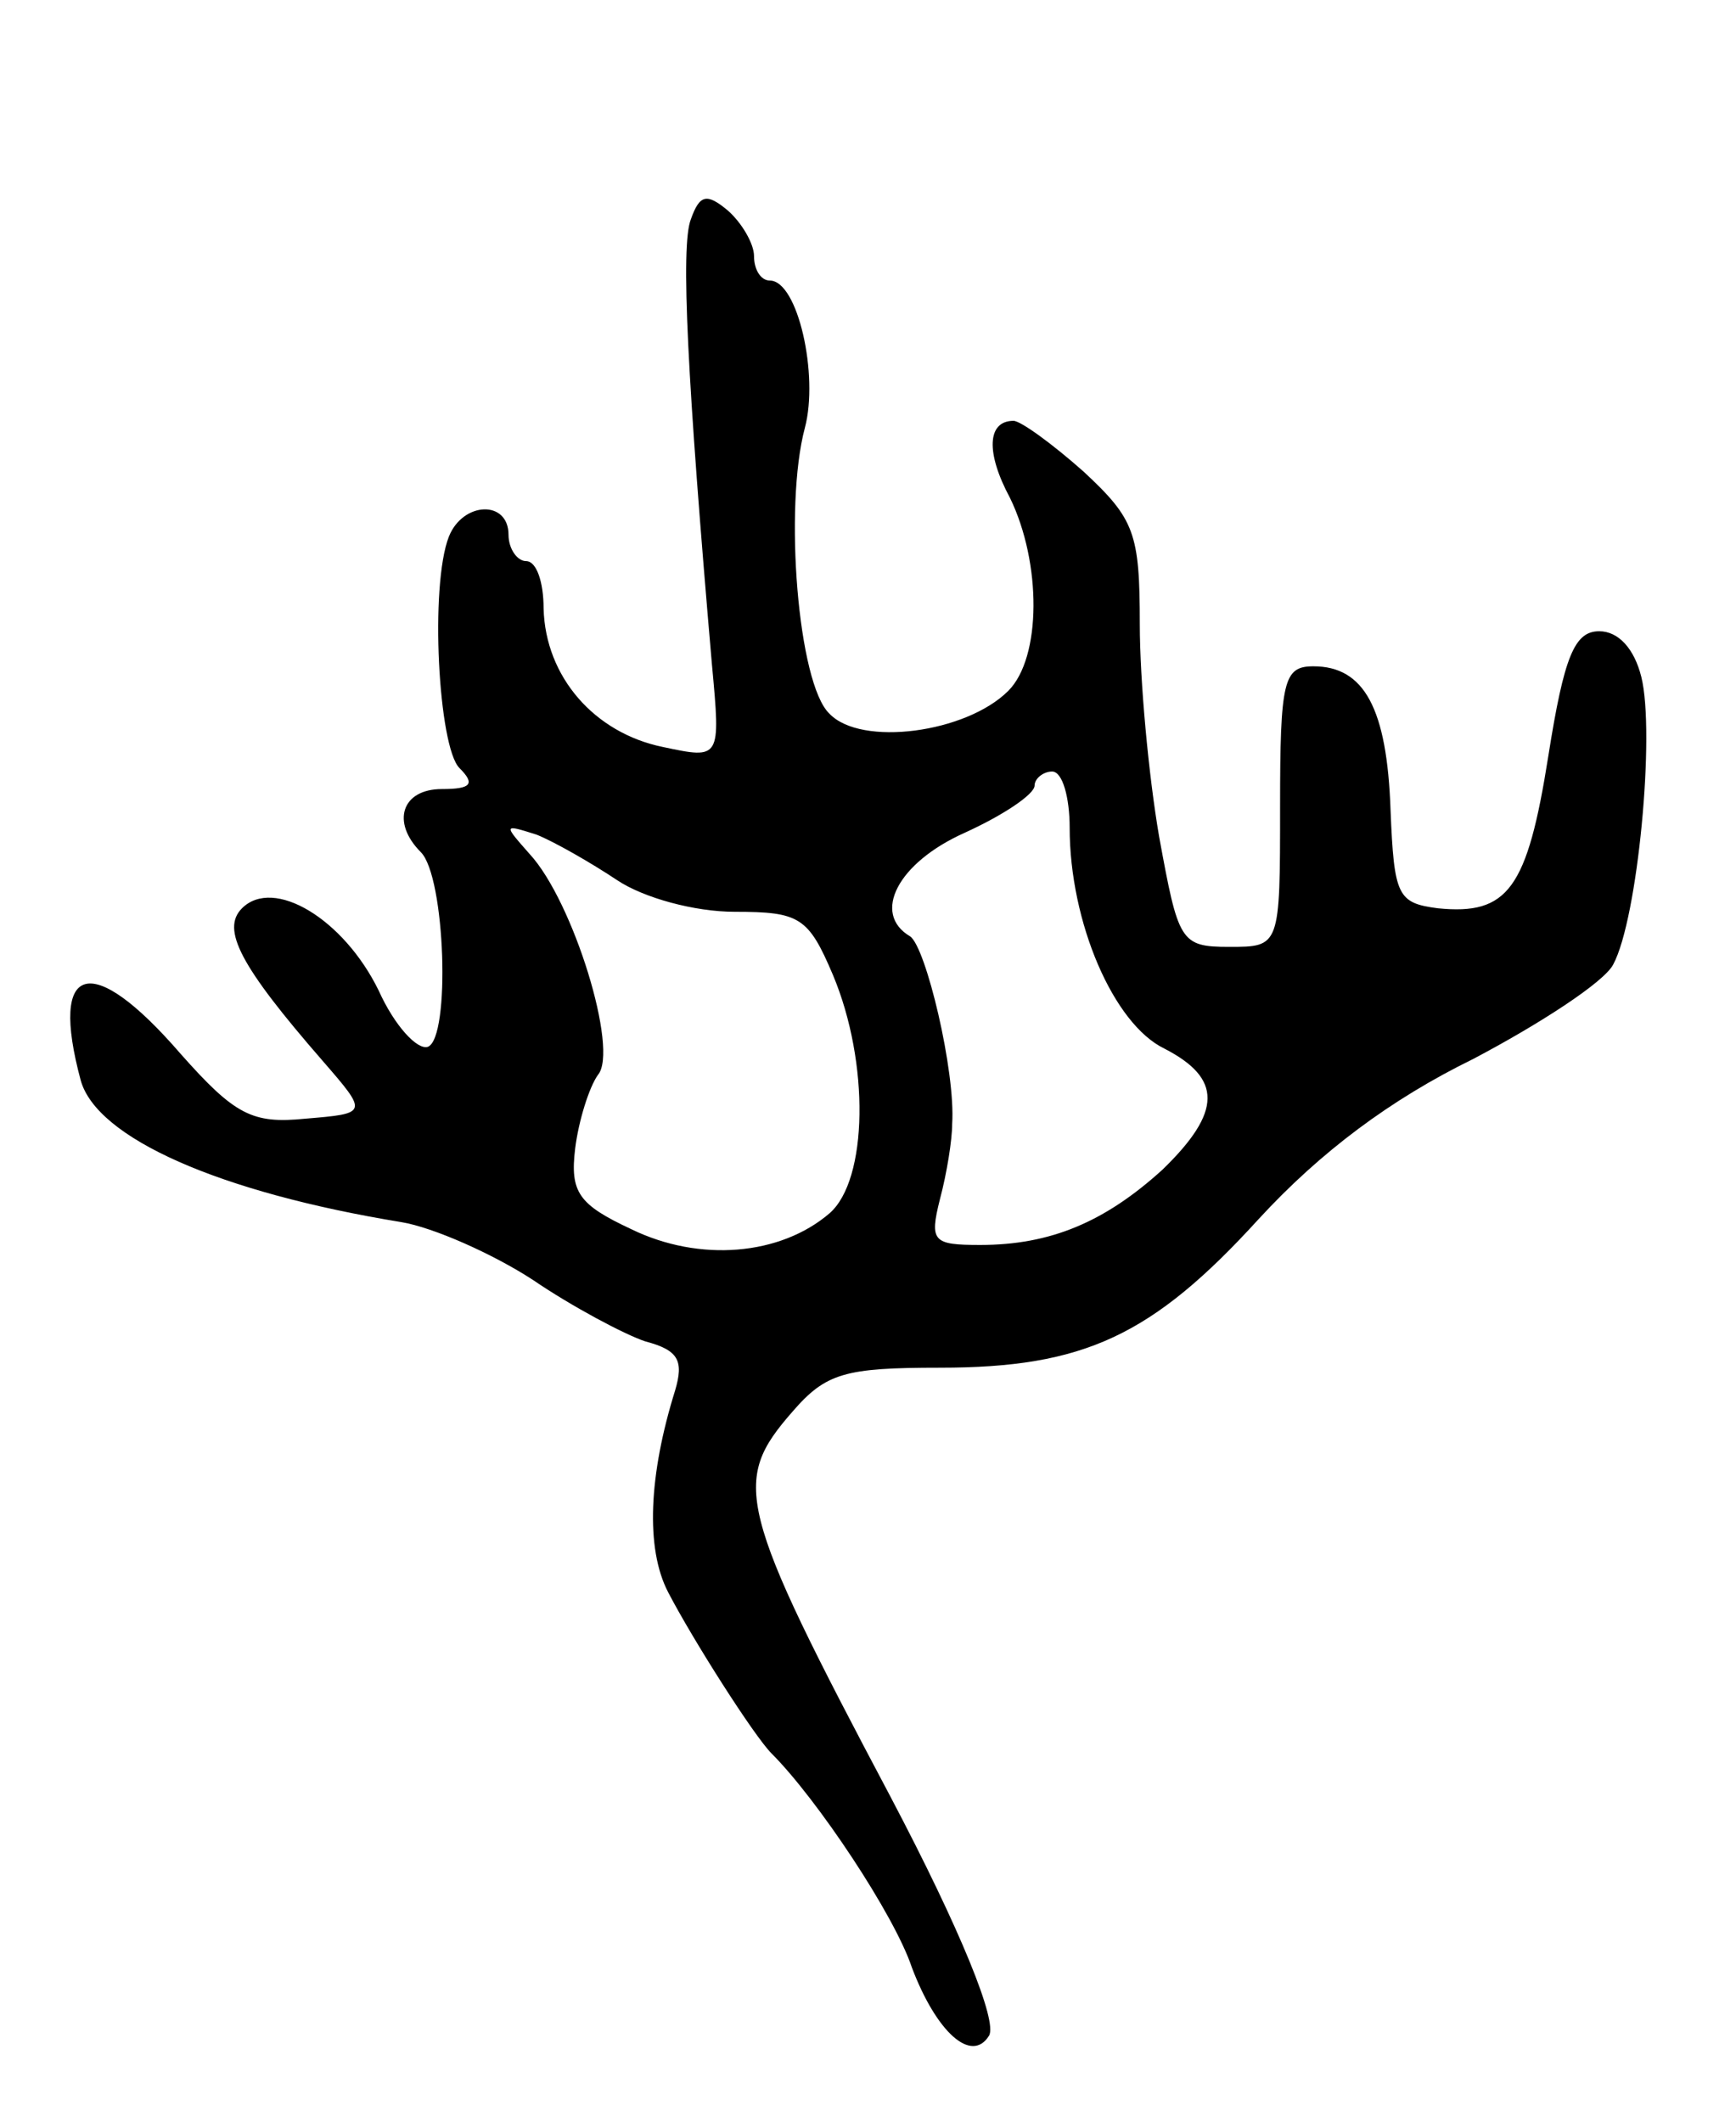 <svg version="1.0" xmlns="http://www.w3.org/2000/svg"
 width="99pt" height="121pt" viewBox="0 0 99 121"
 preserveAspectRatio="xMidYMid meet">
<g transform="translate(0,121) scale(0.1,-0.1)"
fill="#000000" stroke="none">
<path d="M394 1085 c-6 -15 -2 -92 12 -254 5 -54 5 -54 -28 -47 -39 8 -67 40
-68 79 0 15 -4 27 -10 27 -5 0 -10 7 -10 15 0 20 -26 19 -34 -1 -11 -28 -6
-120 6 -132 9 -9 7 -12 -10 -12 -23 0 -29 -19 -12 -36 14 -14 17 -106 4 -111
-6 -2 -19 12 -28 32 -20 41 -60 65 -78 47 -12 -12 -1 -33 46 -87 26 -30 26
-30 -10 -33 -30 -3 -40 2 -71 37 -51 59 -75 52 -57 -15 9 -33 79 -64 183 -81
18 -3 52 -18 75 -33 22 -15 52 -31 64 -35 19 -5 22 -11 17 -28 -15 -48 -17
-90 -4 -115 14 -27 49 -82 59 -92 26 -26 70 -92 80 -122 14 -37 34 -55 44 -39
5 8 -16 60 -56 136 -88 166 -91 180 -56 220 19 22 30 25 84 25 82 0 121 18
182 85 35 38 75 68 122 91 38 20 75 44 80 54 14 26 24 132 16 164 -4 16 -13
26 -24 26 -14 0 -20 -14 -29 -71 -12 -76 -23 -91 -63 -87 -23 3 -25 7 -27 56
-2 58 -15 82 -44 82 -17 0 -19 -8 -19 -80 0 -80 0 -80 -29 -80 -28 0 -29 3
-40 63 -6 35 -11 89 -11 121 0 52 -3 60 -32 87 -18 16 -36 29 -40 29 -15 0
-16 -18 -2 -44 18 -37 18 -91 -1 -110 -24 -24 -84 -32 -102 -13 -18 17 -26
118 -14 163 8 30 -4 84 -20 84 -5 0 -9 6 -9 14 0 7 -7 19 -15 26 -12 10 -16 9
-21 -5z m216 -347 c0 -54 25 -112 54 -126 33 -17 33 -36 -1 -69 -33 -30 -64
-43 -104 -43 -27 0 -29 2 -23 26 4 15 7 34 7 43 2 30 -15 101 -24 107 -22 13
-7 42 31 59 22 10 40 22 40 27 0 4 5 8 10 8 6 0 10 -15 10 -32z m-258 -30 c15
-10 44 -18 67 -18 37 0 42 -3 56 -36 21 -50 20 -117 -2 -136 -28 -24 -74 -28
-113 -9 -30 14 -35 21 -32 46 2 16 8 35 13 42 12 14 -14 99 -39 126 -15 17
-15 17 4 11 10 -4 31 -16 46 -26z"/>
</g>
</svg>

